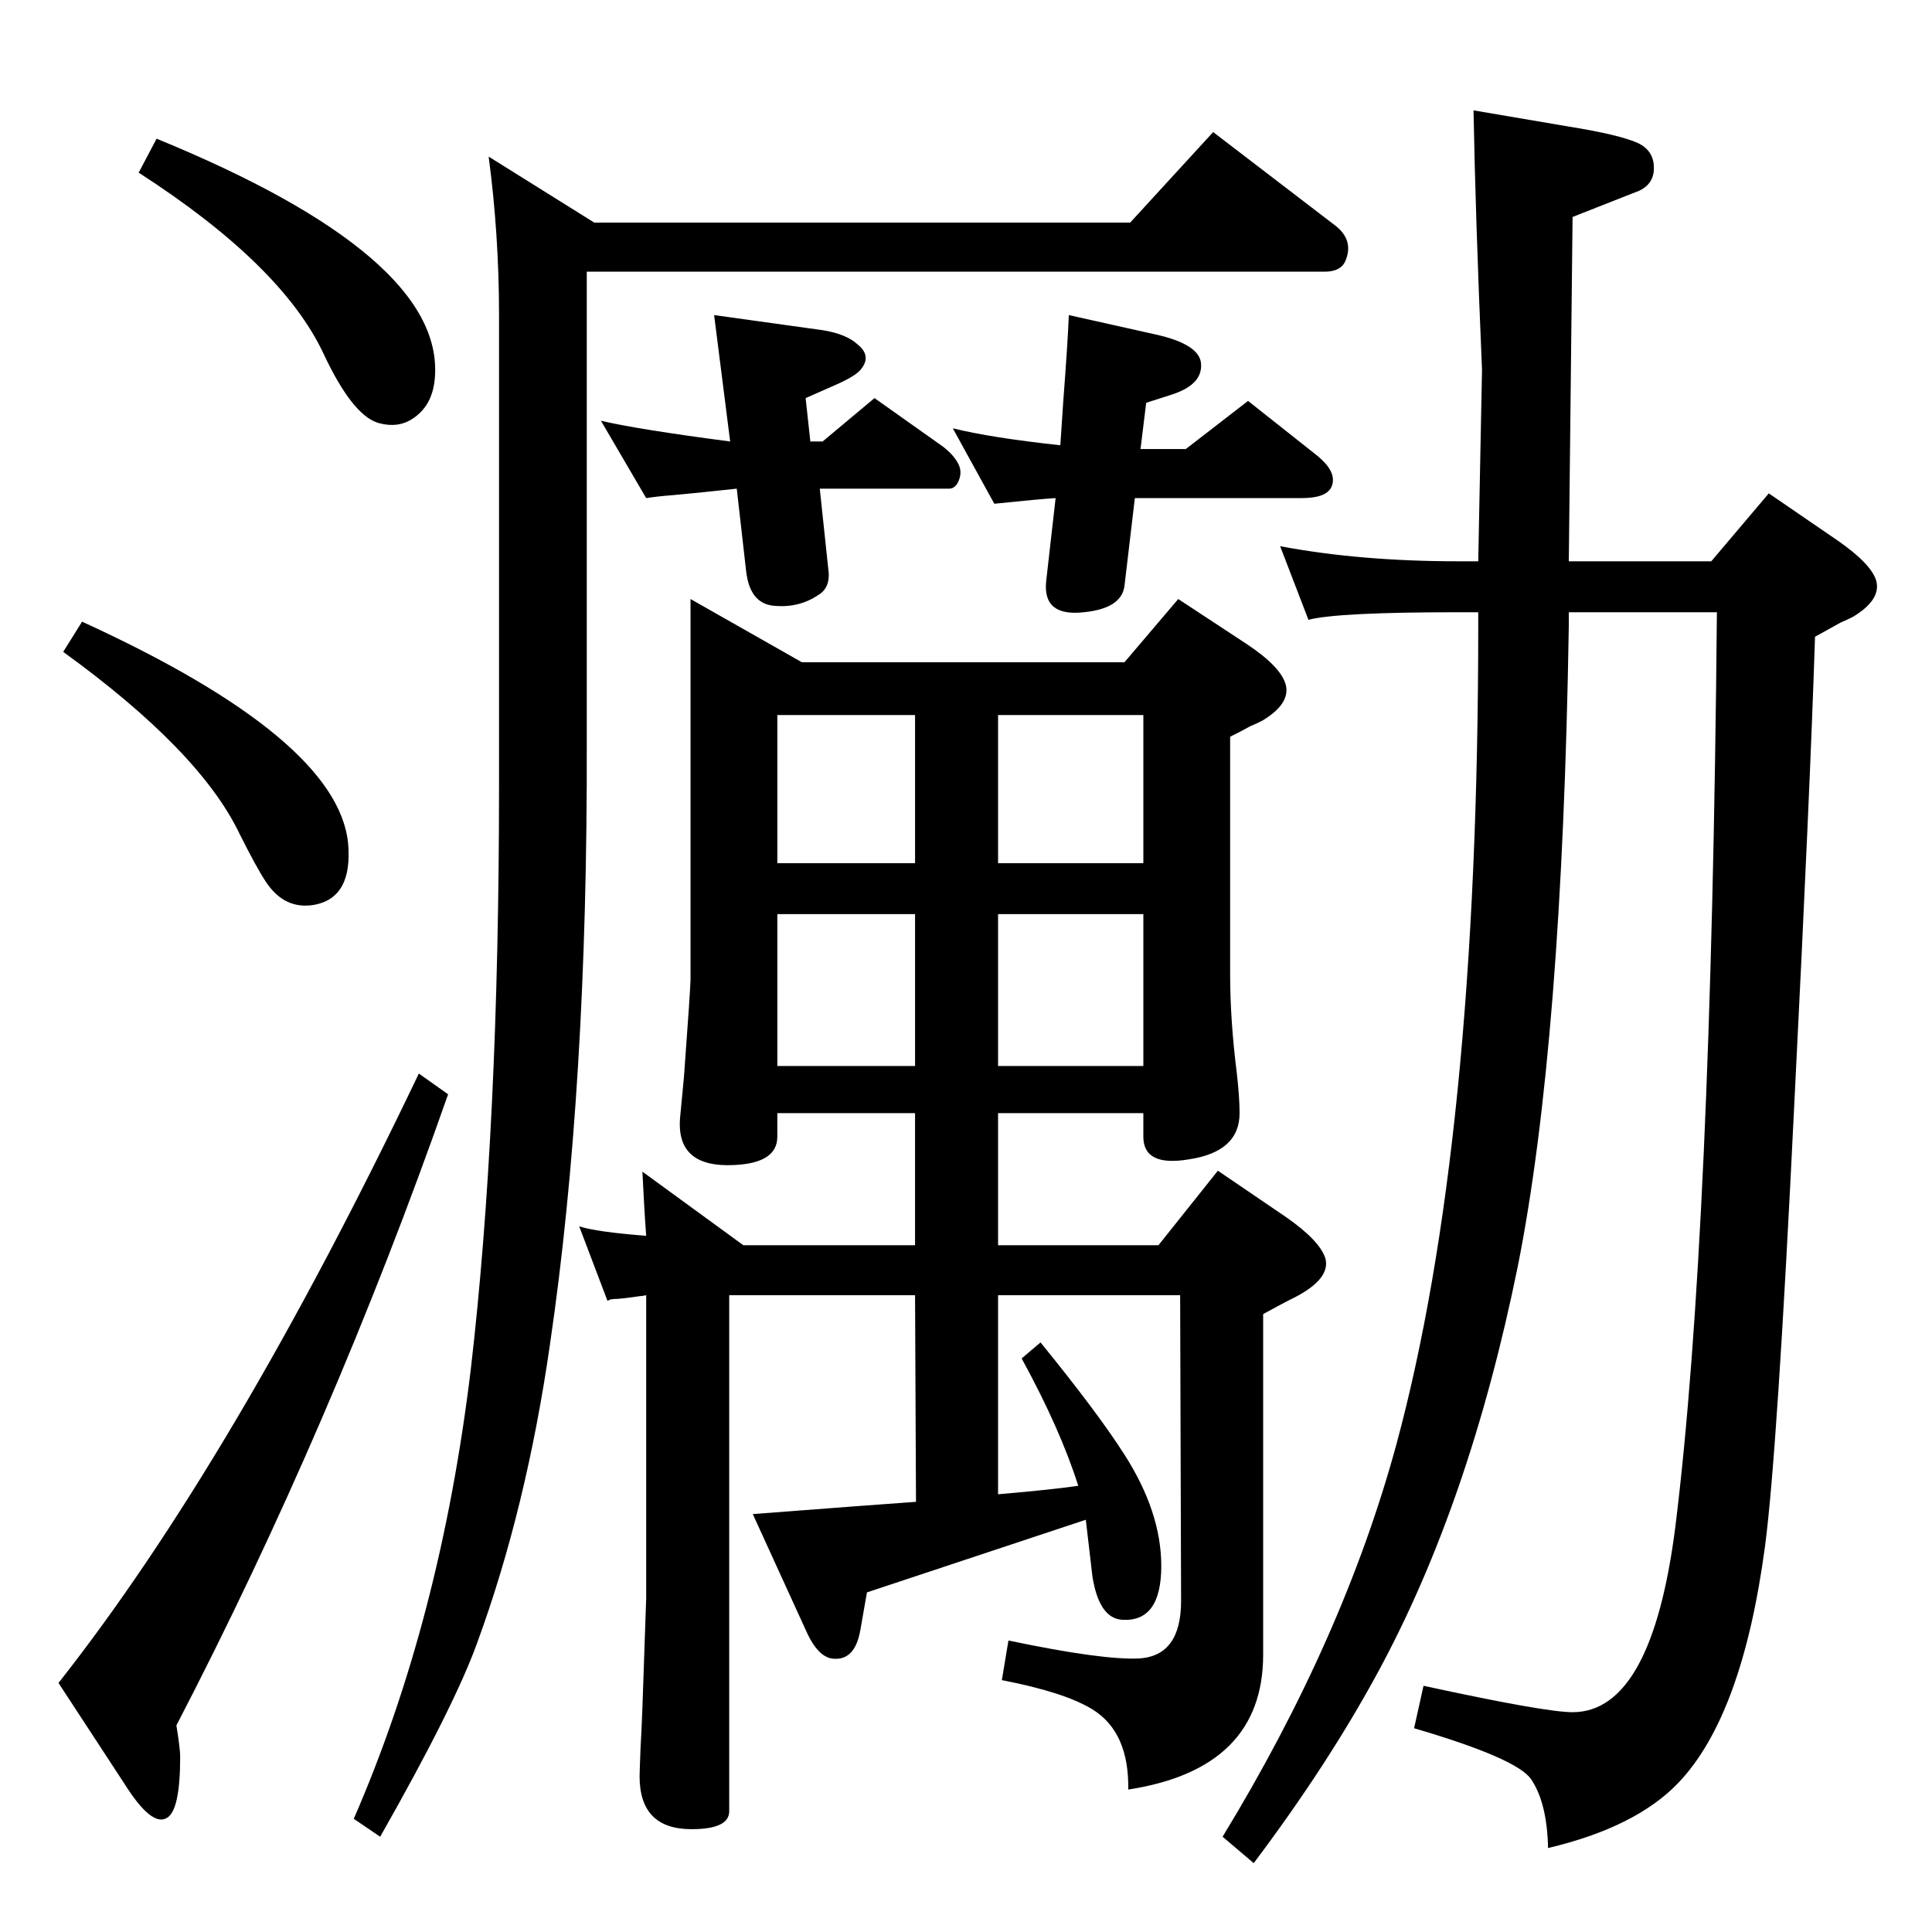 <?xml version="1.0" standalone="no"?>
<!DOCTYPE svg PUBLIC "-//W3C//DTD SVG 1.1//EN" "http://www.w3.org/Graphics/SVG/1.1/DTD/svg11.dtd" >
<svg xmlns="http://www.w3.org/2000/svg" xmlns:xlink="http://www.w3.org/1999/xlink" version="1.1" viewBox="0 0 2048 2048">
  <g transform="matrix(1 0 0 -1 0 2048)">
   <path fill="currentColor"
d="M1058 464q58 5 85 9q-19 60 -60 135l20 17q61 -75 89 -119q39 -61 39 -118q0 -60 -42 -57q-24 2 -31 46l-7 60l-232 -77l-7 -40q-6 -34 -31 -30q-14 3 -25 26l-58 127q130 10 173 13l-1 219h-197v-547q0 -19 -40 -19q-55 0 -55 56q0 4 1 30q1 16 2 43q4 113 4 116v321
q-5 -1 -7 -1q-20 -3 -27 -3q-4 0 -7 -2l-30 79q19 -6 71 -10q-2 26 -4 68l107 -78h182v140h-146v-25q0 -28 -46 -30q-62 -3 -57 51l4 42q7 95 7 104v403l118 -67h342l57 67l73 -48q36 -24 41 -43q5 -20 -25 -38q-6 -3 -13 -6q-7 -4 -21 -11v-252q0 -48 7 -104q3 -26 3 -43
q0 -41 -54 -49q-48 -8 -48 24v25h-154v-140h170l63 79l72 -49q36 -25 42 -44q6 -23 -38 -44q-8 -4 -28 -15v-361q0 -121 -143 -143q1 61 -38 85q-29 18 -96 31l7 42q100 -21 139 -19q44 3 44 61l-1 324h-193v-211zM824 918h146v161h-146v-161zM1058 1079v-161h154v161h-154z
M824 1133h146v157h-146v-157zM1058 1290v-157h154v157h-154zM166 1901q305 -125 295 -253q-2 -28 -21 -42q-17 -13 -40 -6q-27 9 -57 73q-44 94 -196 192zM87 1389q271 -124 282 -235q5 -57 -35 -65q-32 -6 -52 24q-10 15 -28 51q-42 88 -187 193zM444 910l31 -22
q-123 -351 -288 -669q4 -25 4 -33q0 -57 -14 -65q-16 -10 -45 36l-70 107q186 236 382 646zM1286 1908l128 -98q22 -16 12 -39q-5 -11 -22 -11h-782v-499q1 -366 -39 -638q-25 -174 -77 -316q-24 -67 -103 -206l-28 19q92 211 124 476q30 257 30 620v498q0 85 -11 168
l112 -70h568zM637 1602q38 -9 137 -22l-17 134l115 -16q25 -4 37 -15q15 -12 4 -26q-5 -7 -25 -16l-34 -15l5 -46h13l55 46l72 -51q12 -9 17 -19q4 -8 0.5 -17t-10.5 -9h-137l9 -85q3 -20 -11 -28q-21 -14 -48 -11q-24 3 -28 36l-10 88q-46 -5 -69 -7q-14 -1 -27 -3z
M1133 1714l94 -21q43 -10 46 -29q3 -23 -30 -34l-28 -9l-6 -49h48l66 51l72 -57q24 -19 16 -35q-6 -11 -31 -11h-177l-11 -93q-3 -24 -43 -28q-44 -5 -40 33l10 88q-17 -1 -65 -6l-44 80q40 -10 114 -18l3 45q5 66 6 93zM1357 1469q85 -16 189 -16h21l4 203q-7 163 -9 275
l100 -17q56 -9 75 -18q18 -9 16 -30q-2 -16 -20 -22l-66 -26l-4 -365h151l61 72l73 -50q36 -25 41 -43q5 -20 -25 -38q-6 -3 -13 -6l-27 -15q-5 -158 -22 -496q-18 -370 -31 -468q-24 -180 -92 -251q-45 -47 -138 -69q-1 48 -18 73q-15 22 -124 54l10 45q129 -28 158 -28
q84 0 109 197q38 306 44 969h-157v-14q-7 -443 -54 -679q-51 -251 -148 -430q-53 -98 -132 -203l-33 28q128 210 184 415q87 321 87 869v14h-23q-126 0 -157 -8z" />
  </g>

</svg>
